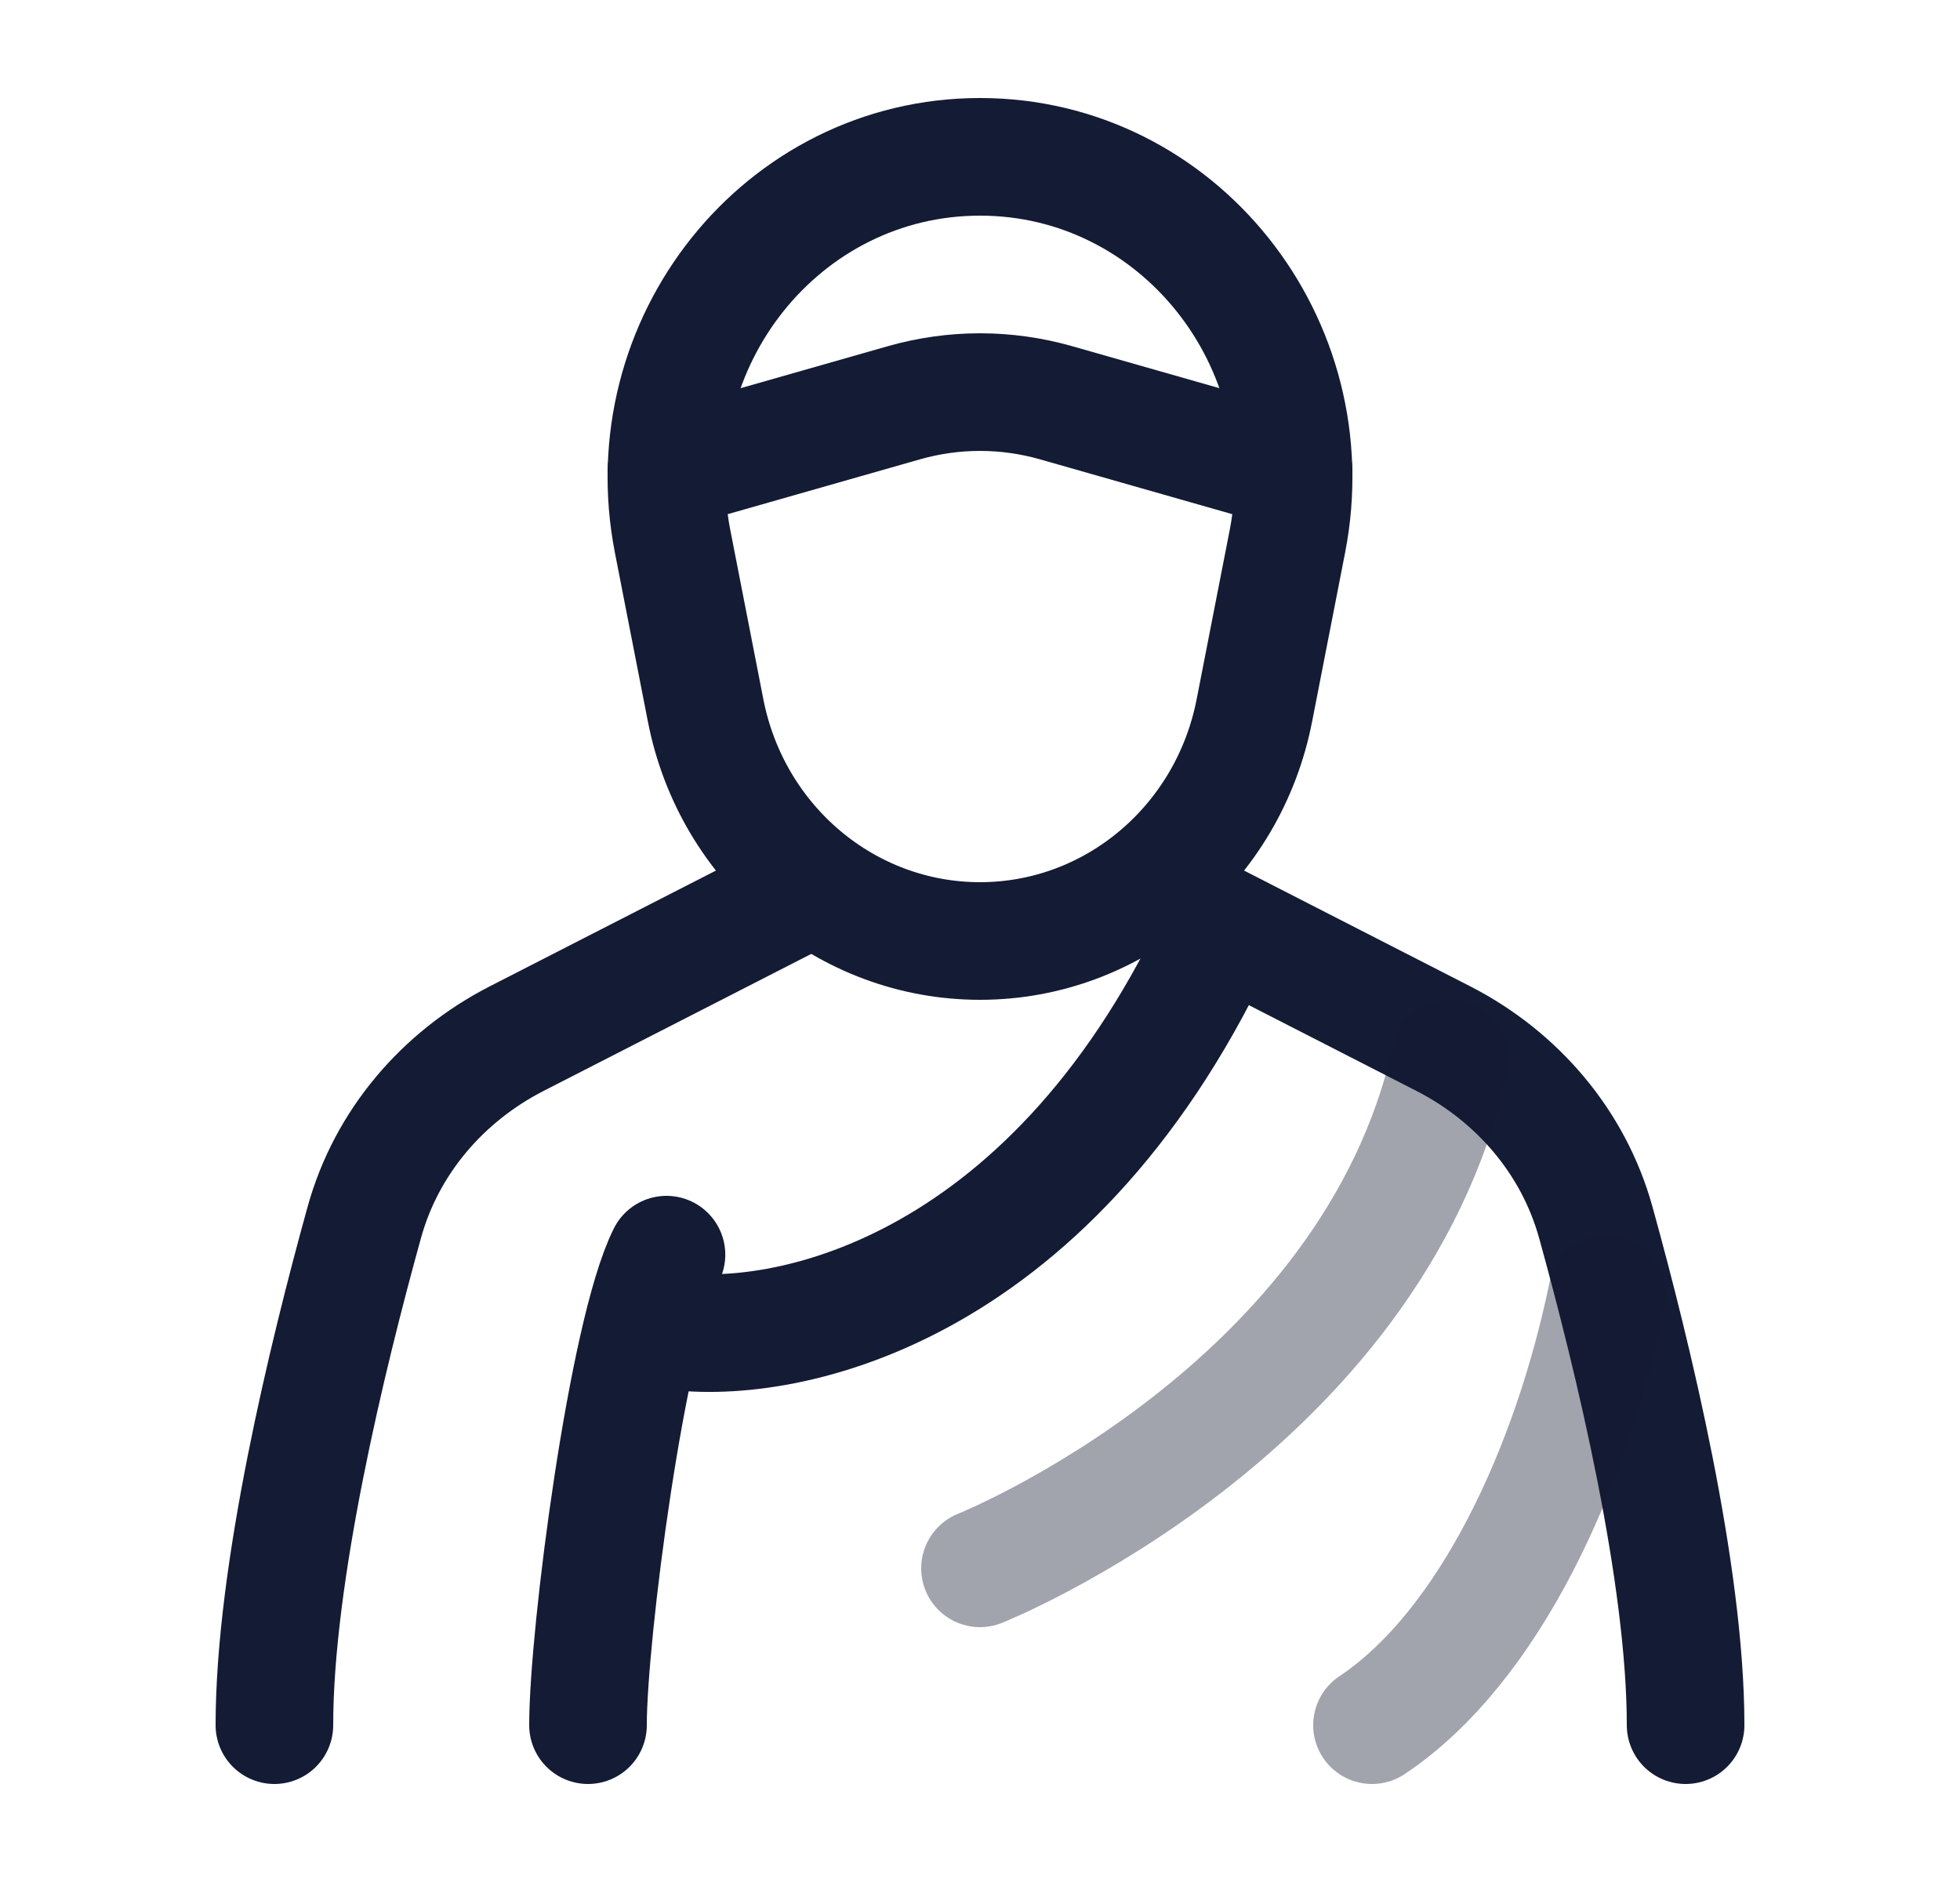 <svg width="25" height="24" viewBox="0 0 25 24" fill="none" xmlns="http://www.w3.org/2000/svg">
<path d="M10 11.5L6.59 13.245C5.646 13.729 4.93 14.565 4.647 15.587C4.17 17.308 3.5 20.069 3.5 22M15 11.5L18.41 13.245C19.354 13.729 20.07 14.565 20.354 15.587C20.831 17.308 21.5 20.069 21.5 22" stroke="#141B34" stroke-width="1.5" stroke-linecap="round"/>
<path d="M8.501 16C8 17 7.5 20.847 7.5 22M8.5 16.959C9.936 17.195 13.346 16.534 15.5 12" stroke="#141B34" stroke-width="1.5" stroke-linecap="round"/>
<path opacity="0.4" d="M12.5 20C12.5 20 17.5 18 18.5 13.5" stroke="#141B34" stroke-width="1.5" stroke-linecap="round"/>
<path opacity="0.4" d="M20.5 16.5C20.045 18.707 19 21 17.5 22" stroke="#141B34" stroke-width="1.5" stroke-linecap="round"/>
<path d="M16 9.058L16.421 6.903C16.916 4.366 15.023 2 12.5 2C9.977 2 8.084 4.366 8.579 6.903L9 9.058C9.333 10.769 10.798 12 12.5 12C14.202 12 15.667 10.769 16 9.058Z" stroke="#141B34" stroke-width="1.5" stroke-linecap="round"/>
<path d="M8.5 6L11.53 5.136C12.167 4.955 12.833 4.955 13.47 5.136L16.5 6" stroke="#141B34" stroke-width="1.5" stroke-linecap="round" stroke-linejoin="round"/>
</svg>
